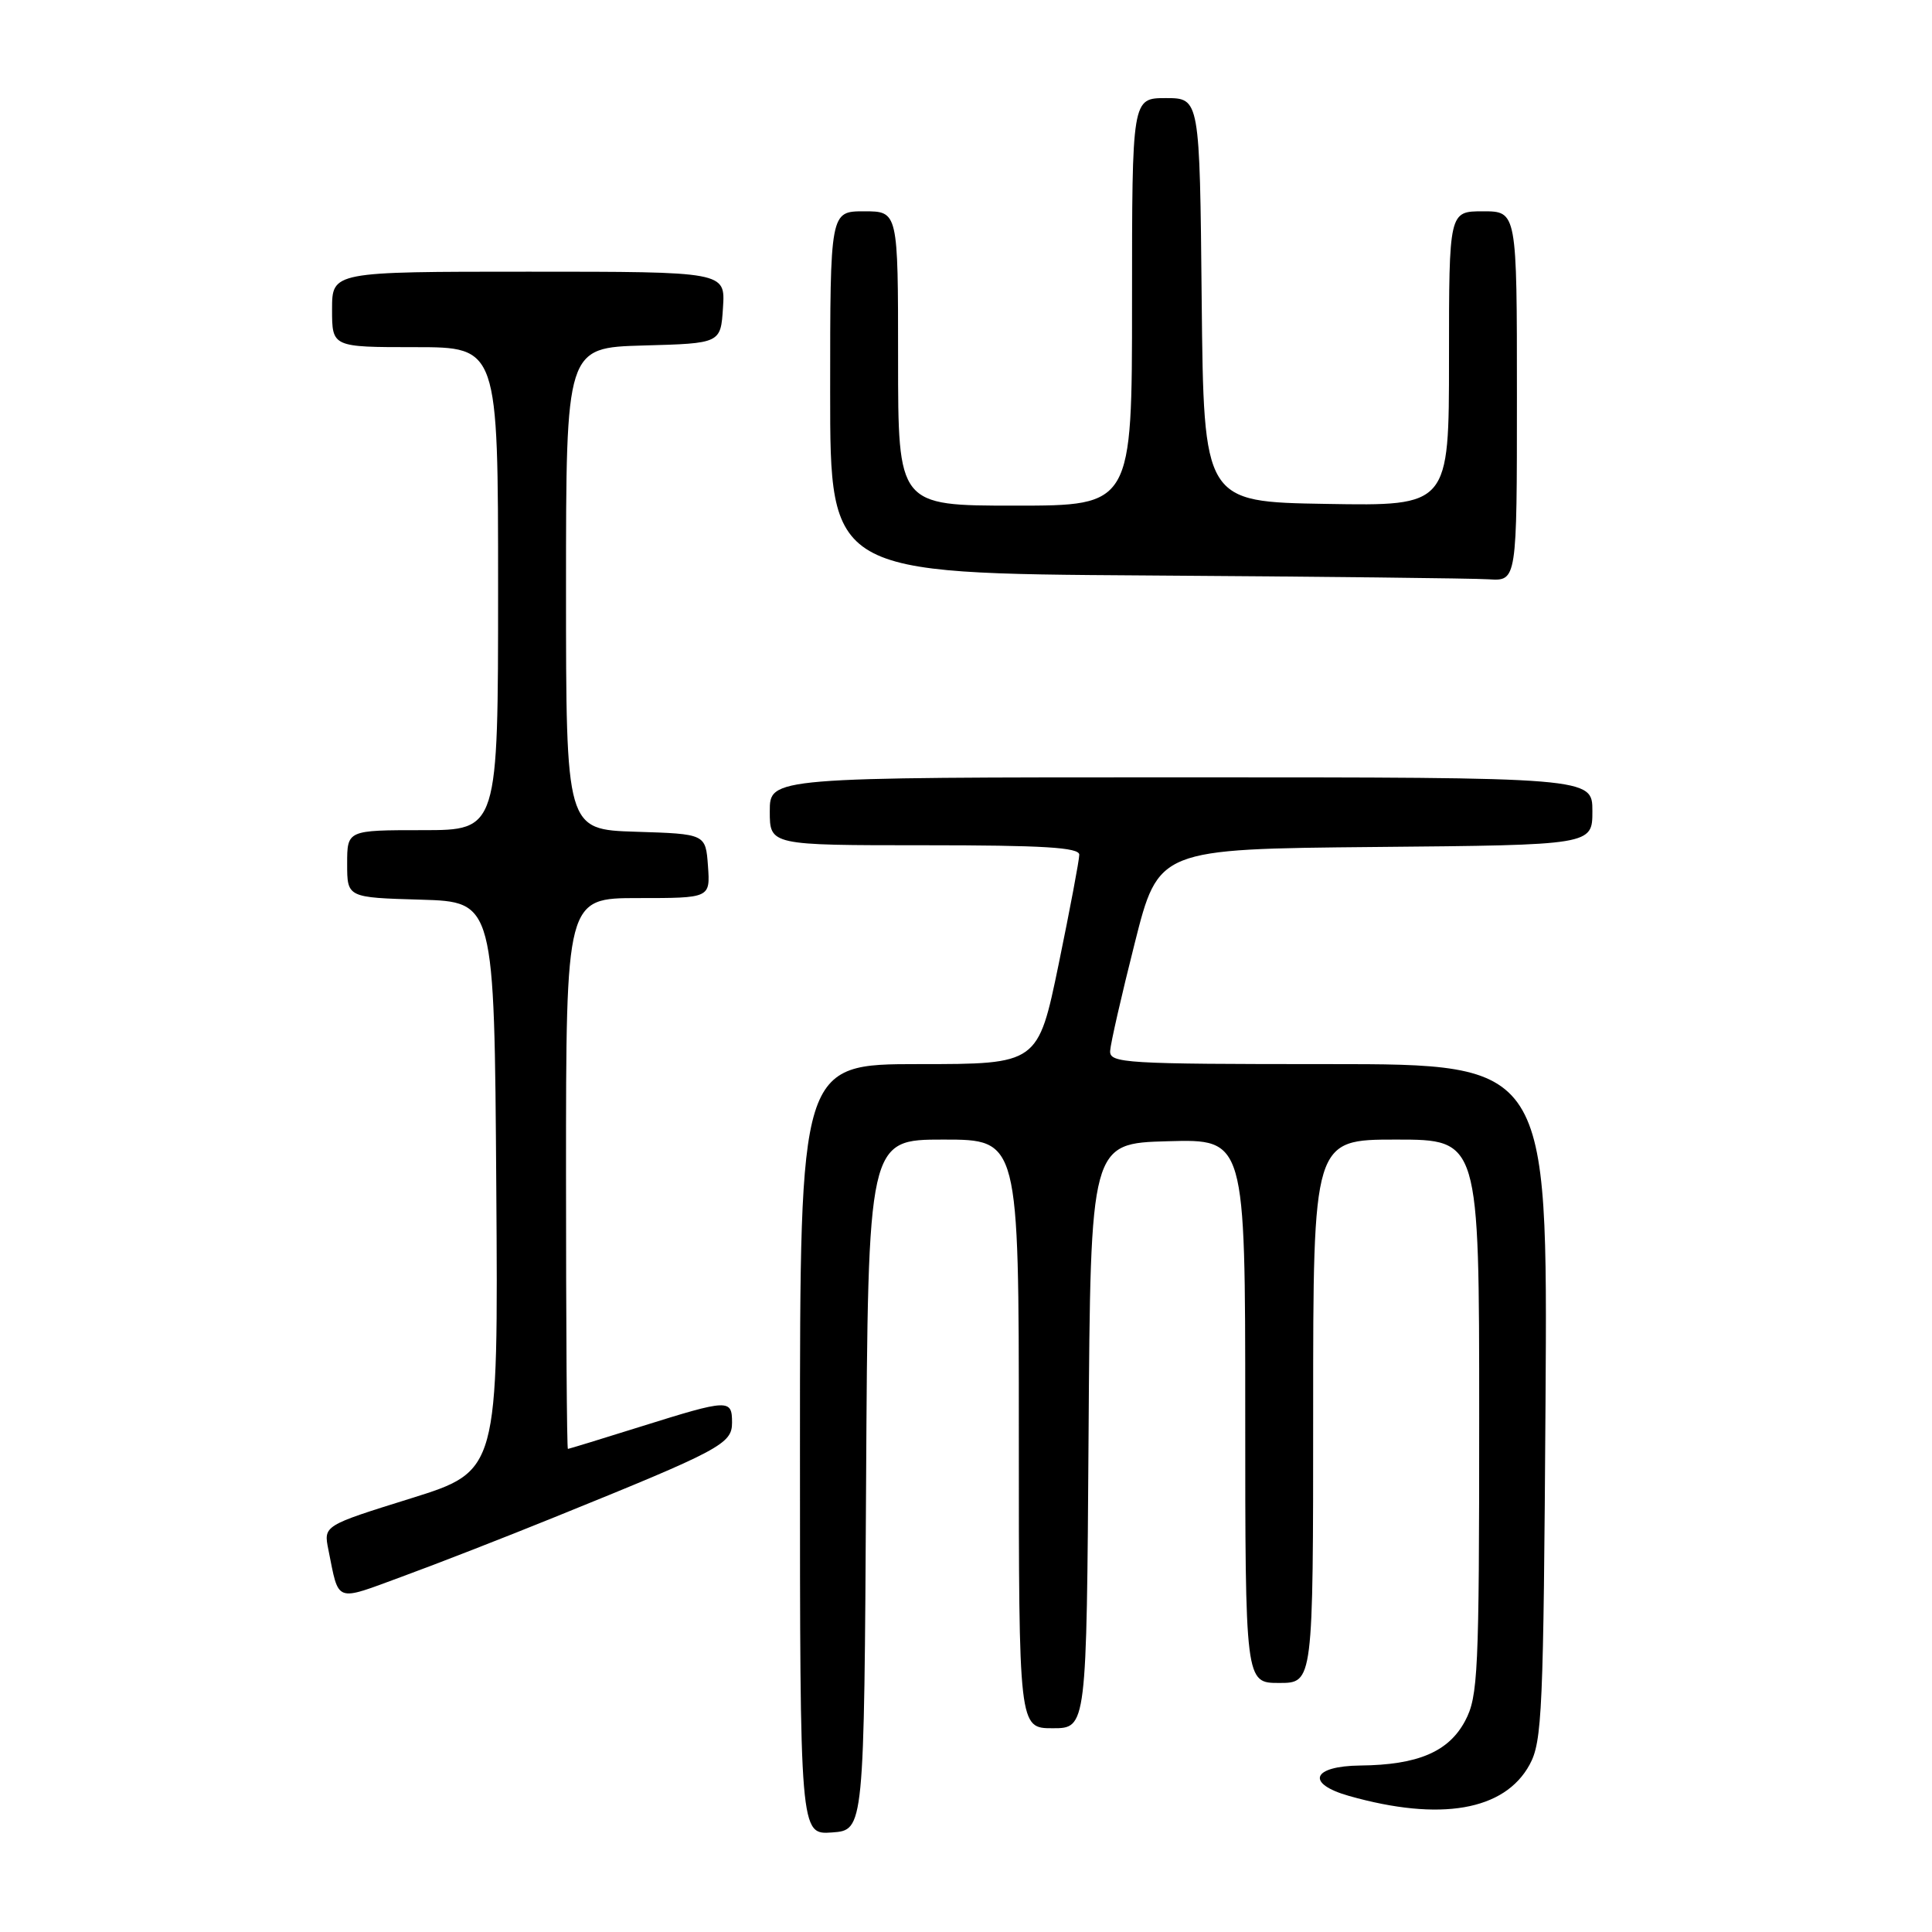 <?xml version="1.0" encoding="UTF-8" standalone="no"?>
<!DOCTYPE svg PUBLIC "-//W3C//DTD SVG 1.1//EN" "http://www.w3.org/Graphics/SVG/1.1/DTD/svg11.dtd" >
<svg xmlns="http://www.w3.org/2000/svg" xmlns:xlink="http://www.w3.org/1999/xlink" version="1.1" viewBox="0 0 256 256">
 <g >
 <path fill="currentColor"
d=" M 114.76 196.75 C 115.02 151.00 115.02 151.00 125.01 151.00 C 135.00 151.00 135.00 151.00 135.00 190.00 C 135.00 229.00 135.00 229.00 139.49 229.00 C 143.98 229.00 143.98 229.00 144.24 190.25 C 144.50 151.50 144.50 151.50 154.75 151.22 C 165.00 150.93 165.00 150.93 165.00 186.97 C 165.00 223.00 165.00 223.00 169.50 223.00 C 174.00 223.00 174.00 223.00 174.00 187.00 C 174.00 151.00 174.00 151.00 185.00 151.00 C 196.00 151.00 196.00 151.00 196.00 187.77 C 196.00 221.66 195.85 224.80 194.14 228.02 C 191.96 232.12 187.88 233.86 180.25 233.94 C 173.84 234.01 172.97 236.33 178.75 237.97 C 190.84 241.39 199.36 239.92 202.68 233.83 C 204.35 230.78 204.52 226.78 204.79 185.75 C 205.08 141.00 205.08 141.00 176.04 141.00 C 149.01 141.00 147.01 140.88 147.10 139.25 C 147.15 138.29 148.61 131.88 150.35 125.00 C 153.50 112.50 153.50 112.50 182.25 112.23 C 211.00 111.97 211.00 111.97 211.00 107.48 C 211.00 103.00 211.00 103.00 156.50 103.00 C 102.00 103.00 102.00 103.00 102.00 107.50 C 102.00 112.00 102.00 112.00 122.50 112.00 C 138.23 112.00 143.00 112.29 143.01 113.25 C 143.01 113.94 141.78 120.46 140.28 127.75 C 137.54 141.00 137.54 141.00 121.77 141.00 C 106.00 141.00 106.00 141.00 106.00 192.06 C 106.00 243.11 106.00 243.11 110.25 242.81 C 114.50 242.50 114.50 242.50 114.76 196.75 Z  M 73.50 201.03 C 95.48 192.13 97.00 191.32 97.00 188.51 C 97.00 185.36 96.56 185.38 85.00 189.00 C 79.78 190.64 75.39 191.98 75.25 191.99 C 75.11 191.99 75.00 175.57 75.00 155.50 C 75.00 119.00 75.00 119.00 84.56 119.00 C 94.11 119.00 94.11 119.00 93.81 114.75 C 93.50 110.50 93.50 110.50 84.25 110.21 C 75.00 109.92 75.00 109.92 75.00 78.00 C 75.00 46.07 75.00 46.07 85.25 45.78 C 95.50 45.50 95.50 45.50 95.80 40.75 C 96.11 36.00 96.11 36.00 70.05 36.00 C 44.00 36.00 44.00 36.00 44.00 41.00 C 44.00 46.00 44.00 46.00 55.00 46.00 C 66.00 46.00 66.00 46.00 66.00 78.00 C 66.00 110.00 66.00 110.00 56.00 110.00 C 46.00 110.00 46.00 110.00 46.00 114.46 C 46.00 118.93 46.00 118.93 55.75 119.21 C 65.50 119.50 65.50 119.50 65.76 157.21 C 66.02 194.92 66.02 194.92 54.45 198.54 C 42.87 202.15 42.87 202.15 43.51 205.33 C 44.95 212.47 44.27 212.22 53.30 208.90 C 57.81 207.25 66.90 203.71 73.50 201.03 Z  M 201.00 52.50 C 201.00 28.00 201.00 28.00 196.50 28.00 C 192.00 28.00 192.00 28.00 192.00 47.52 C 192.00 67.05 192.00 67.05 175.75 66.77 C 159.50 66.50 159.50 66.50 159.23 39.75 C 158.97 13.00 158.97 13.00 154.48 13.00 C 150.00 13.00 150.00 13.00 150.00 40.00 C 150.00 67.00 150.00 67.00 134.50 67.00 C 119.00 67.00 119.00 67.00 119.00 47.50 C 119.00 28.00 119.00 28.00 114.50 28.00 C 110.00 28.00 110.00 28.00 110.00 51.99 C 110.00 75.98 110.00 75.98 151.75 76.25 C 174.71 76.40 195.19 76.63 197.25 76.76 C 201.00 77.00 201.00 77.00 201.00 52.50 Z "/>
</g>
</svg>
